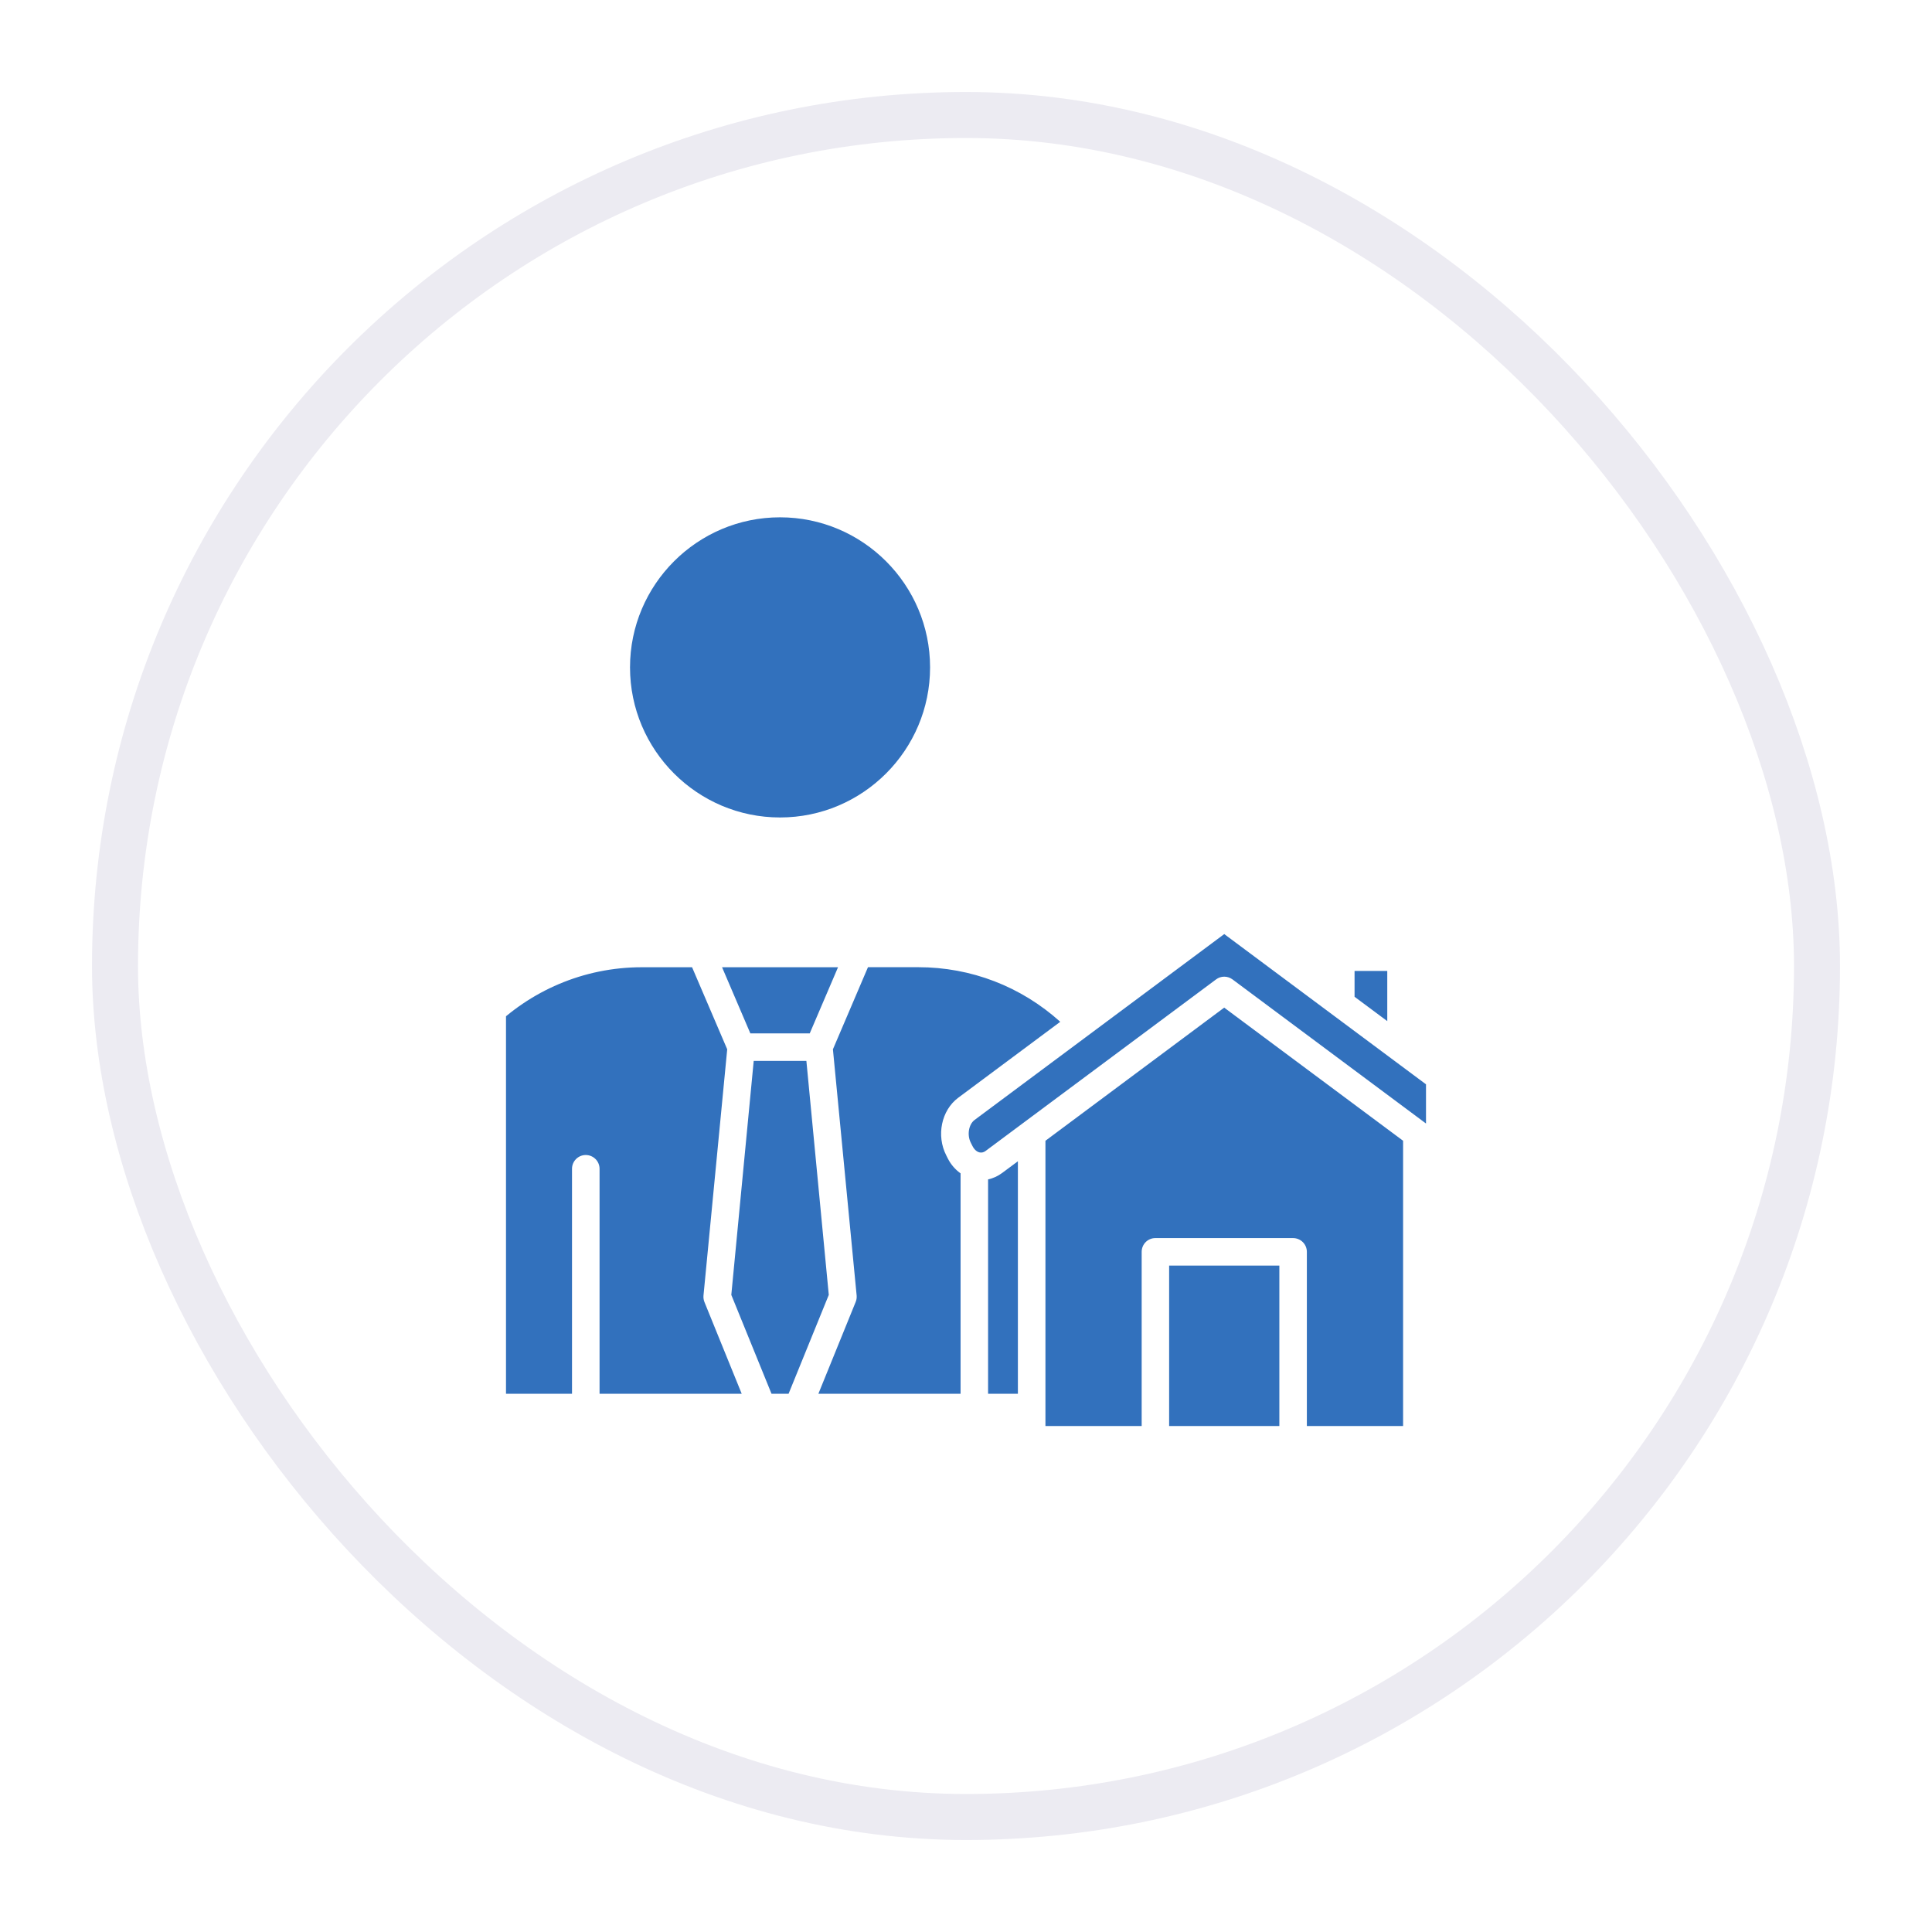 <svg width="42" height="42" viewBox="0 0 42 42" fill="none" xmlns="http://www.w3.org/2000/svg">
<g filter="url(#filter0_d_1131_9486)">
<rect x="2.5" y="0.5" width="37" height="37" rx="18.5" stroke="#ECEBF2"/>
<g clip-path="url(#clip0_1131_9486)">
<path fill-rule="evenodd" clip-rule="evenodd" d="M13.696 12.508C13.696 10.709 15.159 9.246 16.957 9.246C18.756 9.246 20.219 10.709 20.219 12.508C20.219 14.307 18.756 15.771 16.957 15.771C15.159 15.771 13.696 14.308 13.696 12.508ZM16.312 20.465H17.603L18.218 19.027H15.697L16.312 20.465ZM17.53 21.063H16.385L15.898 26.15L16.772 28.299H17.143L18.017 26.15L17.53 21.063ZM15.293 26.166L15.809 20.811L15.045 19.027H13.955C11.398 19.027 9.318 21.107 9.318 23.663V28.299H12.435V23.409C12.435 23.243 12.569 23.109 12.734 23.109C12.9 23.109 13.034 23.244 13.034 23.409V28.299H16.124L15.315 26.308C15.297 26.263 15.289 26.215 15.293 26.166ZM20.608 23.191L20.572 23.119C20.35 22.689 20.464 22.138 20.831 21.864L23.049 20.213C22.196 19.445 21.112 19.026 19.961 19.026H18.869L18.107 20.811L18.623 26.166C18.627 26.214 18.619 26.263 18.6 26.307L17.791 28.299H20.882V23.508C20.771 23.428 20.675 23.321 20.608 23.191ZM32.038 22.345L26.614 18.306L21.189 22.345C21.057 22.442 21.018 22.676 21.106 22.845L21.142 22.916C21.179 22.989 21.234 23.038 21.293 23.052C21.34 23.062 21.385 23.052 21.427 23.02L26.437 19.291C26.488 19.252 26.551 19.232 26.614 19.232C26.677 19.232 26.74 19.252 26.793 19.291L31.8 23.02C31.843 23.052 31.888 23.062 31.934 23.052C31.993 23.038 32.048 22.989 32.087 22.916L32.123 22.845C32.21 22.676 32.171 22.443 32.038 22.345ZM30.158 19.107H29.447V19.669L30.158 20.198V19.107ZM22.727 22.799V29.246H24.819V25.214C24.819 25.049 24.951 24.915 25.116 24.915H28.11C28.276 24.915 28.41 25.049 28.41 25.214V29.246H30.502V22.799L26.613 19.905L22.727 22.799ZM21.48 23.639V28.299H22.128V23.245L21.785 23.5C21.69 23.57 21.588 23.616 21.48 23.639ZM25.416 29.246H27.812V25.513H25.416V29.246Z" fill="#3271BD"/>
</g>
</g>
<defs>
<filter id="filter0_d_1131_9486" x="0" y="0" width="42" height="42" filterUnits="userSpaceOnUse" color-interpolation-filters="sRGB">
<feFlood flood-opacity="0" result="BackgroundImageFix"/>
<feColorMatrix in="SourceAlpha" type="matrix" values="0 0 0 0 0 0 0 0 0 0 0 0 0 0 0 0 0 0 127 0" result="hardAlpha"/>
<feOffset dy="2"/>
<feGaussianBlur stdDeviation="1"/>
<feComposite in2="hardAlpha" operator="out"/>
<feColorMatrix type="matrix" values="0 0 0 0 0 0 0 0 0 0 0 0 0 0 0 0 0 0 0.05 0"/>
<feBlend mode="normal" in2="BackgroundImageFix" result="effect1_dropShadow_1131_9486"/>
<feBlend mode="normal" in="SourceGraphic" in2="effect1_dropShadow_1131_9486" result="shape"/>
</filter>
<clipPath id="clip0_1131_9486">
<rect width="20" height="20" fill="white" transform="translate(11 9)"/>
</clipPath>
</defs>
</svg>
